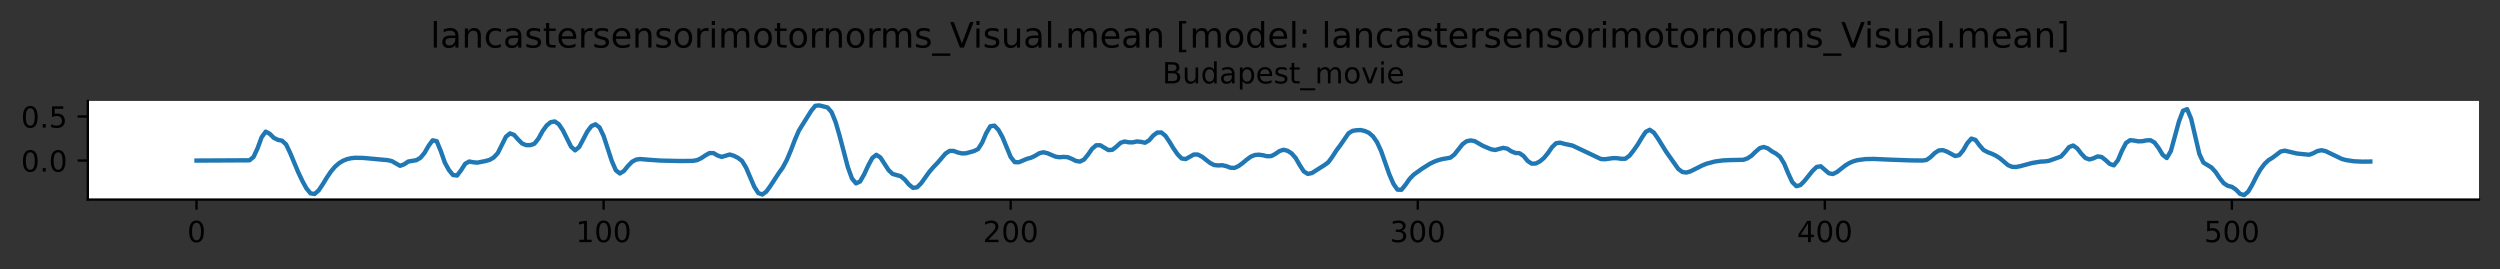 <?xml version="1.0" encoding="utf-8" standalone="no"?>
<!DOCTYPE svg PUBLIC "-//W3C//DTD SVG 1.1//EN"
  "http://www.w3.org/Graphics/SVG/1.1/DTD/svg11.dtd">
<!-- Created with matplotlib (https://matplotlib.org/) -->
<svg height="92.27pt" version="1.1" viewBox="0 0 856.828 92.27" width="856.828pt" xmlns="http://www.w3.org/2000/svg" xmlns:xlink="http://www.w3.org/1999/xlink">
 <rect x="0" y="0" width="856.828" height="92.27" fill="#333333" stroke="none"/>
 <defs>
  <style type="text/css">
*{stroke-linecap:butt;stroke-linejoin:round;}
  </style>
 </defs>
 <g id="figure_1">
  <g id="patch_1">
   <path d="M 0 92.27 
L 856.828 92.27 
L 856.828 0 
L 0 0 
z
" style="fill:none;"/>
  </g>
  <g id="axes_1">
   <g id="patch_2">
    <path d="M 30.103 68.392 
L 849.628 68.392 
L 849.628 34.592 
L 30.103 34.592 
z
" style="fill:#ffffff;"/>
   </g>
   <g id="matplotlib.axis_1">
    <g id="xtick_1">
     <g id="line2d_1">
      <defs>
       <path d="M 0 0 
L 0 3.5 
" id="mf9cdeabb27" style="stroke:#000000;stroke-width:0.8;"/>
      </defs>
      <g>
       <use style="stroke:#000000;stroke-width:0.8;" x="67.354" xlink:href="#mf9cdeabb27" y="68.392"/>
      </g>
     </g>
     <g id="text_1">
      <!-- 0 -->
      <defs>
       <path d="M 31.781 66.406 
Q 24.172 66.406 20.328 58.906 
Q 16.5 51.422 16.5 36.375 
Q 16.5 21.391 20.328 13.891 
Q 24.172 6.391 31.781 6.391 
Q 39.453 6.391 43.281 13.891 
Q 47.125 21.391 47.125 36.375 
Q 47.125 51.422 43.281 58.906 
Q 39.453 66.406 31.781 66.406 
z
M 31.781 74.219 
Q 44.047 74.219 50.516 64.516 
Q 56.984 54.828 56.984 36.375 
Q 56.984 17.969 50.516 8.266 
Q 44.047 -1.422 31.781 -1.422 
Q 19.531 -1.422 13.062 8.266 
Q 6.594 17.969 6.594 36.375 
Q 6.594 54.828 13.062 64.516 
Q 19.531 74.219 31.781 74.219 
z
" id="DejaVuSans-48"/>
      </defs>
      <g transform="translate(64.173 82.99)scale(0.1 -0.1)">
       <use xlink:href="#DejaVuSans-48"/>
      </g>
     </g>
    </g>
    <g id="xtick_2">
     <g id="line2d_2">
      <g>
       <use style="stroke:#000000;stroke-width:0.8;" x="206.872" xlink:href="#mf9cdeabb27" y="68.392"/>
      </g>
     </g>
     <g id="text_2">
      <!-- 100 -->
      <defs>
       <path d="M 12.406 8.297 
L 28.516 8.297 
L 28.516 63.922 
L 10.984 60.406 
L 10.984 69.391 
L 28.422 72.906 
L 38.281 72.906 
L 38.281 8.297 
L 54.391 8.297 
L 54.391 0 
L 12.406 0 
z
" id="DejaVuSans-49"/>
      </defs>
      <g transform="translate(197.328 82.99)scale(0.1 -0.1)">
       <use xlink:href="#DejaVuSans-49"/>
       <use x="63.623" xlink:href="#DejaVuSans-48"/>
       <use x="127.246" xlink:href="#DejaVuSans-48"/>
      </g>
     </g>
    </g>
    <g id="xtick_3">
     <g id="line2d_3">
      <g>
       <use style="stroke:#000000;stroke-width:0.8;" x="346.389" xlink:href="#mf9cdeabb27" y="68.392"/>
      </g>
     </g>
     <g id="text_3">
      <!-- 200 -->
      <defs>
       <path d="M 19.188 8.297 
L 53.609 8.297 
L 53.609 0 
L 7.328 0 
L 7.328 8.297 
Q 12.938 14.109 22.625 23.891 
Q 32.328 33.688 34.812 36.531 
Q 39.547 41.844 41.422 45.531 
Q 43.312 49.219 43.312 52.781 
Q 43.312 58.594 39.234 62.25 
Q 35.156 65.922 28.609 65.922 
Q 23.969 65.922 18.812 64.312 
Q 13.672 62.703 7.812 59.422 
L 7.812 69.391 
Q 13.766 71.781 18.938 73 
Q 24.125 74.219 28.422 74.219 
Q 39.75 74.219 46.484 68.547 
Q 53.219 62.891 53.219 53.422 
Q 53.219 48.922 51.531 44.891 
Q 49.859 40.875 45.406 35.406 
Q 44.188 33.984 37.641 27.219 
Q 31.109 20.453 19.188 8.297 
z
" id="DejaVuSans-50"/>
      </defs>
      <g transform="translate(336.845 82.99)scale(0.1 -0.1)">
       <use xlink:href="#DejaVuSans-50"/>
       <use x="63.623" xlink:href="#DejaVuSans-48"/>
       <use x="127.246" xlink:href="#DejaVuSans-48"/>
      </g>
     </g>
    </g>
    <g id="xtick_4">
     <g id="line2d_4">
      <g>
       <use style="stroke:#000000;stroke-width:0.8;" x="485.906" xlink:href="#mf9cdeabb27" y="68.392"/>
      </g>
     </g>
     <g id="text_4">
      <!-- 300 -->
      <defs>
       <path d="M 40.578 39.312 
Q 47.656 37.797 51.625 33 
Q 55.609 28.219 55.609 21.188 
Q 55.609 10.406 48.188 4.484 
Q 40.766 -1.422 27.094 -1.422 
Q 22.516 -1.422 17.656 -0.516 
Q 12.797 0.391 7.625 2.203 
L 7.625 11.719 
Q 11.719 9.328 16.594 8.109 
Q 21.484 6.891 26.812 6.891 
Q 36.078 6.891 40.938 10.547 
Q 45.797 14.203 45.797 21.188 
Q 45.797 27.641 41.281 31.266 
Q 36.766 34.906 28.719 34.906 
L 20.219 34.906 
L 20.219 43.016 
L 29.109 43.016 
Q 36.375 43.016 40.234 45.922 
Q 44.094 48.828 44.094 54.297 
Q 44.094 59.906 40.109 62.906 
Q 36.141 65.922 28.719 65.922 
Q 24.656 65.922 20.016 65.031 
Q 15.375 64.156 9.812 62.312 
L 9.812 71.094 
Q 15.438 72.656 20.344 73.438 
Q 25.25 74.219 29.594 74.219 
Q 40.828 74.219 47.359 69.109 
Q 53.906 64.016 53.906 55.328 
Q 53.906 49.266 50.438 45.094 
Q 46.969 40.922 40.578 39.312 
z
" id="DejaVuSans-51"/>
      </defs>
      <g transform="translate(476.363 82.99)scale(0.1 -0.1)">
       <use xlink:href="#DejaVuSans-51"/>
       <use x="63.623" xlink:href="#DejaVuSans-48"/>
       <use x="127.246" xlink:href="#DejaVuSans-48"/>
      </g>
     </g>
    </g>
    <g id="xtick_5">
     <g id="line2d_5">
      <g>
       <use style="stroke:#000000;stroke-width:0.8;" x="625.424" xlink:href="#mf9cdeabb27" y="68.392"/>
      </g>
     </g>
     <g id="text_5">
      <!-- 400 -->
      <defs>
       <path d="M 37.797 64.312 
L 12.891 25.391 
L 37.797 25.391 
z
M 35.203 72.906 
L 47.609 72.906 
L 47.609 25.391 
L 58.016 25.391 
L 58.016 17.188 
L 47.609 17.188 
L 47.609 0 
L 37.797 0 
L 37.797 17.188 
L 4.891 17.188 
L 4.891 26.703 
z
" id="DejaVuSans-52"/>
      </defs>
      <g transform="translate(615.88 82.99)scale(0.1 -0.1)">
       <use xlink:href="#DejaVuSans-52"/>
       <use x="63.623" xlink:href="#DejaVuSans-48"/>
       <use x="127.246" xlink:href="#DejaVuSans-48"/>
      </g>
     </g>
    </g>
    <g id="xtick_6">
     <g id="line2d_6">
      <g>
       <use style="stroke:#000000;stroke-width:0.8;" x="764.941" xlink:href="#mf9cdeabb27" y="68.392"/>
      </g>
     </g>
     <g id="text_6">
      <!-- 500 -->
      <defs>
       <path d="M 10.797 72.906 
L 49.516 72.906 
L 49.516 64.594 
L 19.828 64.594 
L 19.828 46.734 
Q 21.969 47.469 24.109 47.828 
Q 26.266 48.188 28.422 48.188 
Q 40.625 48.188 47.75 41.5 
Q 54.891 34.812 54.891 23.391 
Q 54.891 11.625 47.562 5.094 
Q 40.234 -1.422 26.906 -1.422 
Q 22.312 -1.422 17.547 -0.641 
Q 12.797 0.141 7.719 1.703 
L 7.719 11.625 
Q 12.109 9.234 16.797 8.062 
Q 21.484 6.891 26.703 6.891 
Q 35.156 6.891 40.078 11.328 
Q 45.016 15.766 45.016 23.391 
Q 45.016 31 40.078 35.438 
Q 35.156 39.891 26.703 39.891 
Q 22.75 39.891 18.812 39.016 
Q 14.891 38.141 10.797 36.281 
z
" id="DejaVuSans-53"/>
      </defs>
      <g transform="translate(755.397 82.99)scale(0.1 -0.1)">
       <use xlink:href="#DejaVuSans-53"/>
       <use x="63.623" xlink:href="#DejaVuSans-48"/>
       <use x="127.246" xlink:href="#DejaVuSans-48"/>
      </g>
     </g>
    </g>
   </g>
   <g id="matplotlib.axis_2">
    <g id="ytick_1">
     <g id="line2d_7">
      <defs>
       <path d="M 0 0 
L -3.5 0 
" id="me378b13845" style="stroke:#000000;stroke-width:0.8;"/>
      </defs>
      <g>
       <use style="stroke:#000000;stroke-width:0.8;" x="30.103" xlink:href="#me378b13845" y="55.033"/>
      </g>
     </g>
     <g id="text_7">
      <!-- 0.0 -->
      <defs>
       <path d="M 10.688 12.406 
L 21 12.406 
L 21 0 
L 10.688 0 
z
" id="DejaVuSans-46"/>
      </defs>
      <g transform="translate(7.2 58.832)scale(0.1 -0.1)">
       <use xlink:href="#DejaVuSans-48"/>
       <use x="63.623" xlink:href="#DejaVuSans-46"/>
       <use x="95.41" xlink:href="#DejaVuSans-48"/>
      </g>
     </g>
    </g>
    <g id="ytick_2">
     <g id="line2d_8">
      <g>
       <use style="stroke:#000000;stroke-width:0.8;" x="30.103" xlink:href="#me378b13845" y="39.939"/>
      </g>
     </g>
     <g id="text_8">
      <!-- 0.5 -->
      <g transform="translate(7.2 43.738)scale(0.1 -0.1)">
       <use xlink:href="#DejaVuSans-48"/>
       <use x="63.623" xlink:href="#DejaVuSans-46"/>
       <use x="95.41" xlink:href="#DejaVuSans-53"/>
      </g>
     </g>
    </g>
   </g>
   <g id="line2d_9">
    <path clip-path="url(#pcc1d97eb71)" d="M 67.354 55.033 
L 85.492 54.94 
L 86.887 53.809 
L 88.282 50.808 
L 89.677 47.021 
L 91.072 45.118 
L 92.467 45.871 
L 93.863 47.265 
L 95.258 47.938 
L 96.653 48.21 
L 98.048 49.495 
L 99.443 52.409 
L 102.234 59.084 
L 103.629 62.006 
L 105.024 64.561 
L 106.419 66.265 
L 107.814 66.487 
L 109.209 65.263 
L 110.605 63.178 
L 112 60.885 
L 113.395 58.818 
L 114.79 57.161 
L 116.185 55.934 
L 117.581 55.082 
L 118.976 54.533 
L 120.371 54.217 
L 121.766 54.077 
L 124.556 54.129 
L 132.927 54.898 
L 134.323 55.23 
L 137.113 56.825 
L 138.508 56.319 
L 139.903 55.365 
L 142.694 54.902 
L 144.089 54.077 
L 145.484 52.417 
L 146.879 49.999 
L 148.274 48.09 
L 149.67 48.39 
L 151.065 51.76 
L 152.46 55.733 
L 153.855 58.269 
L 155.25 59.976 
L 156.645 60.164 
L 158.041 58.317 
L 159.436 56.121 
L 160.831 55.353 
L 162.226 55.615 
L 163.621 55.739 
L 166.412 55.185 
L 167.807 54.794 
L 169.202 53.983 
L 170.597 52.492 
L 173.387 46.882 
L 174.783 45.717 
L 176.178 46.231 
L 177.573 47.809 
L 178.968 49.202 
L 180.363 49.744 
L 181.758 49.742 
L 183.154 49.262 
L 184.549 47.505 
L 185.944 44.965 
L 187.339 43.029 
L 188.734 41.873 
L 190.13 41.623 
L 191.525 42.577 
L 192.92 44.668 
L 195.71 50.252 
L 197.105 51.531 
L 198.501 50.386 
L 201.291 45.084 
L 202.686 43.227 
L 204.081 42.601 
L 205.476 43.671 
L 206.872 46.592 
L 209.662 55.128 
L 211.057 58.357 
L 212.452 59.462 
L 213.847 58.575 
L 215.243 56.86 
L 216.638 55.434 
L 218.033 54.693 
L 219.428 54.504 
L 222.219 54.744 
L 226.404 55.035 
L 233.38 55.187 
L 237.565 55.131 
L 238.961 54.866 
L 240.356 54.199 
L 241.751 53.257 
L 243.146 52.46 
L 244.541 52.478 
L 245.936 53.287 
L 247.332 53.775 
L 250.122 52.954 
L 251.517 53.394 
L 252.912 54.088 
L 254.308 55.147 
L 255.703 57.459 
L 258.493 63.973 
L 259.888 66.171 
L 261.283 66.664 
L 262.679 65.625 
L 264.074 63.668 
L 266.864 59.399 
L 268.259 57.446 
L 269.654 54.844 
L 271.05 51.541 
L 272.445 47.882 
L 273.84 44.683 
L 278.025 37.985 
L 279.421 36.26 
L 280.816 36.128 
L 283.606 36.819 
L 285.001 38.419 
L 286.397 41.864 
L 287.792 46.663 
L 290.582 57.291 
L 291.977 61.128 
L 293.372 62.847 
L 294.768 62.214 
L 296.163 59.785 
L 297.558 56.752 
L 298.953 54.165 
L 300.348 53.06 
L 301.743 53.98 
L 304.534 58.291 
L 305.929 59.62 
L 308.719 60.4 
L 310.114 61.549 
L 311.51 63.243 
L 312.905 64.385 
L 314.3 64.194 
L 315.695 62.82 
L 318.486 58.928 
L 319.881 57.301 
L 321.276 55.86 
L 324.066 52.618 
L 325.461 51.711 
L 326.857 51.733 
L 328.252 52.254 
L 329.647 52.583 
L 331.042 52.543 
L 333.832 51.771 
L 335.228 51.082 
L 336.623 48.874 
L 338.018 45.606 
L 339.413 43.278 
L 340.808 43.063 
L 342.203 44.522 
L 343.599 47.056 
L 346.389 53.801 
L 347.784 55.582 
L 349.179 55.61 
L 351.97 54.434 
L 353.365 54.057 
L 354.76 53.397 
L 356.155 52.536 
L 357.55 52.184 
L 358.946 52.496 
L 361.736 53.68 
L 363.131 53.894 
L 364.526 53.777 
L 365.921 53.867 
L 367.317 54.436 
L 368.712 55.141 
L 370.107 55.385 
L 371.502 54.699 
L 372.897 52.994 
L 374.292 51.002 
L 375.688 49.795 
L 377.083 49.772 
L 379.873 51.437 
L 381.268 51.335 
L 382.664 50.225 
L 384.059 48.941 
L 385.454 48.494 
L 386.849 48.774 
L 388.244 48.791 
L 389.639 48.481 
L 391.035 48.609 
L 392.43 48.928 
L 393.825 48.105 
L 395.22 46.486 
L 396.615 45.431 
L 398.01 45.394 
L 399.406 46.52 
L 400.801 48.588 
L 402.196 50.872 
L 403.591 52.887 
L 404.986 54.315 
L 406.381 54.513 
L 409.172 52.951 
L 410.567 52.973 
L 411.962 53.698 
L 414.752 55.869 
L 416.148 56.574 
L 417.543 56.701 
L 418.938 56.63 
L 420.333 56.953 
L 421.728 57.49 
L 423.124 57.548 
L 424.519 56.89 
L 425.914 55.871 
L 427.309 54.694 
L 428.704 53.684 
L 430.099 53.122 
L 431.495 53.014 
L 432.89 53.221 
L 434.285 53.549 
L 435.68 53.496 
L 437.075 52.777 
L 438.47 51.794 
L 439.866 51.325 
L 441.261 51.664 
L 442.656 52.556 
L 444.051 54.136 
L 445.446 56.572 
L 446.841 58.739 
L 448.237 59.605 
L 449.632 59.307 
L 453.817 56.66 
L 455.213 55.66 
L 456.608 53.771 
L 458.003 51.587 
L 459.398 49.727 
L 462.188 45.667 
L 463.584 44.841 
L 464.979 44.627 
L 466.374 44.571 
L 467.769 44.892 
L 469.164 45.523 
L 470.559 46.721 
L 471.955 48.732 
L 473.35 51.763 
L 476.14 59.695 
L 477.535 62.924 
L 478.93 64.991 
L 480.326 65.048 
L 481.721 63.311 
L 483.116 61.311 
L 484.511 59.87 
L 487.302 57.871 
L 490.092 56.111 
L 491.487 55.429 
L 492.882 54.905 
L 494.277 54.529 
L 497.068 54.044 
L 498.463 52.96 
L 501.253 49.427 
L 502.648 48.412 
L 504.044 48.128 
L 505.439 48.379 
L 508.229 49.983 
L 511.019 51.156 
L 512.415 51.412 
L 515.205 50.672 
L 516.6 50.957 
L 517.995 51.877 
L 519.391 52.424 
L 520.786 52.509 
L 522.181 53.47 
L 523.576 55.174 
L 524.971 56.085 
L 526.366 56.04 
L 527.762 55.311 
L 529.157 54.14 
L 530.552 52.44 
L 531.947 50.418 
L 533.342 49.075 
L 534.737 48.904 
L 536.133 49.295 
L 538.923 49.886 
L 543.108 51.854 
L 548.689 54.505 
L 550.084 54.574 
L 552.875 54.181 
L 554.27 54.227 
L 555.665 54.424 
L 557.06 54.401 
L 558.455 53.38 
L 559.851 51.608 
L 561.246 49.621 
L 562.641 47.289 
L 564.036 45.189 
L 565.431 44.482 
L 566.826 45.449 
L 568.222 47.452 
L 571.012 51.962 
L 575.197 57.896 
L 576.593 58.949 
L 577.988 59.139 
L 579.383 58.722 
L 583.569 56.629 
L 584.964 56.085 
L 587.754 55.344 
L 590.544 54.973 
L 593.335 54.85 
L 597.52 54.769 
L 598.915 54.276 
L 600.311 53.355 
L 601.706 51.991 
L 603.101 50.785 
L 604.496 50.375 
L 605.891 50.851 
L 607.286 51.866 
L 608.682 52.641 
L 610.077 53.74 
L 611.472 56.032 
L 612.867 59.388 
L 614.262 62.404 
L 615.658 63.793 
L 617.053 63.445 
L 618.448 62.011 
L 621.238 58.541 
L 622.633 57.209 
L 624.029 57.002 
L 626.819 59.402 
L 628.214 59.638 
L 629.609 58.942 
L 632.4 56.744 
L 633.795 55.884 
L 635.19 55.282 
L 636.585 54.891 
L 639.375 54.524 
L 642.166 54.468 
L 647.746 54.718 
L 654.722 54.97 
L 658.908 55.021 
L 660.303 54.807 
L 661.698 53.82 
L 663.093 52.451 
L 664.489 51.559 
L 665.884 51.462 
L 667.279 51.953 
L 670.069 53.465 
L 671.464 53.175 
L 672.86 51.509 
L 674.255 49.079 
L 675.65 47.5 
L 677.045 47.942 
L 678.44 49.826 
L 679.835 51.421 
L 681.231 52.143 
L 682.626 52.675 
L 684.021 53.334 
L 685.416 54.234 
L 688.207 56.59 
L 689.602 57.182 
L 690.997 57.232 
L 692.392 56.953 
L 696.578 55.835 
L 699.368 55.388 
L 700.763 55.328 
L 702.158 55.14 
L 706.344 53.667 
L 707.739 52.141 
L 709.134 50.397 
L 710.529 49.876 
L 711.924 50.852 
L 713.32 52.663 
L 714.715 54.145 
L 716.11 54.639 
L 717.505 54.249 
L 718.9 53.602 
L 720.296 53.807 
L 721.691 54.908 
L 723.086 56.187 
L 724.481 56.664 
L 725.876 54.914 
L 727.271 51.622 
L 728.667 48.979 
L 730.062 48.043 
L 731.457 48.187 
L 732.852 48.444 
L 734.247 48.395 
L 735.642 48.11 
L 737.038 48.054 
L 738.433 48.864 
L 739.828 50.749 
L 741.223 53.069 
L 742.618 54.165 
L 744.013 51.786 
L 746.804 41.593 
L 748.199 37.947 
L 749.594 37.414 
L 750.989 40.767 
L 753.78 52.744 
L 755.175 55.722 
L 757.965 57.416 
L 759.36 58.966 
L 760.756 61.041 
L 762.151 62.8 
L 763.546 63.7 
L 764.941 64.036 
L 766.336 64.99 
L 767.731 66.437 
L 769.127 66.856 
L 770.522 65.689 
L 771.917 63.324 
L 773.312 60.522 
L 774.707 58.079 
L 776.102 56.215 
L 777.498 54.893 
L 778.893 54.031 
L 781.683 51.913 
L 783.078 51.642 
L 787.264 52.62 
L 791.449 53.038 
L 792.845 52.506 
L 794.24 51.778 
L 795.635 51.487 
L 797.03 51.783 
L 802.611 54.467 
L 804.006 54.853 
L 806.796 55.274 
L 809.587 55.4 
L 812.377 55.366 
L 812.377 55.366 
" style="fill:none;stroke:#1f77b4;stroke-linecap:square;stroke-width:1.5;"/>
   </g>
   <g id="patch_3">
    <path d="M 30.103 68.392 
L 30.103 34.592 
" style="fill:none;stroke:#000000;stroke-linecap:square;stroke-linejoin:miter;stroke-width:0.8;"/>
   </g>
   <g id="patch_4">
    <path d="M 30.103 68.392 
L 849.628 68.392 
" style="fill:none;stroke:#000000;stroke-linecap:square;stroke-linejoin:miter;stroke-width:0.8;"/>
   </g>
   <g id="text_9">
    <!-- Budapest_movie -->
    <defs>
     <path d="M 19.672 34.812 
L 19.672 8.109 
L 35.5 8.109 
Q 43.453 8.109 47.281 11.406 
Q 51.125 14.703 51.125 21.484 
Q 51.125 28.328 47.281 31.562 
Q 43.453 34.812 35.5 34.812 
z
M 19.672 64.797 
L 19.672 42.828 
L 34.281 42.828 
Q 41.5 42.828 45.031 45.531 
Q 48.578 48.25 48.578 53.812 
Q 48.578 59.328 45.031 62.062 
Q 41.5 64.797 34.281 64.797 
z
M 9.812 72.906 
L 35.016 72.906 
Q 46.297 72.906 52.391 68.219 
Q 58.5 63.531 58.5 54.891 
Q 58.5 48.188 55.375 44.234 
Q 52.25 40.281 46.188 39.312 
Q 53.469 37.75 57.5 32.781 
Q 61.531 27.828 61.531 20.406 
Q 61.531 10.641 54.891 5.312 
Q 48.25 0 35.984 0 
L 9.812 0 
z
" id="DejaVuSans-66"/>
     <path d="M 8.5 21.578 
L 8.5 54.688 
L 17.484 54.688 
L 17.484 21.922 
Q 17.484 14.156 20.5 10.266 
Q 23.531 6.391 29.594 6.391 
Q 36.859 6.391 41.078 11.031 
Q 45.312 15.672 45.312 23.688 
L 45.312 54.688 
L 54.297 54.688 
L 54.297 0 
L 45.312 0 
L 45.312 8.406 
Q 42.047 3.422 37.719 1 
Q 33.406 -1.422 27.688 -1.422 
Q 18.266 -1.422 13.375 4.438 
Q 8.5 10.297 8.5 21.578 
z
M 31.109 56 
z
" id="DejaVuSans-117"/>
     <path d="M 45.406 46.391 
L 45.406 75.984 
L 54.391 75.984 
L 54.391 0 
L 45.406 0 
L 45.406 8.203 
Q 42.578 3.328 38.25 0.953 
Q 33.938 -1.422 27.875 -1.422 
Q 17.969 -1.422 11.734 6.484 
Q 5.516 14.406 5.516 27.297 
Q 5.516 40.188 11.734 48.094 
Q 17.969 56 27.875 56 
Q 33.938 56 38.25 53.625 
Q 42.578 51.266 45.406 46.391 
z
M 14.797 27.297 
Q 14.797 17.391 18.875 11.75 
Q 22.953 6.109 30.078 6.109 
Q 37.203 6.109 41.297 11.75 
Q 45.406 17.391 45.406 27.297 
Q 45.406 37.203 41.297 42.844 
Q 37.203 48.484 30.078 48.484 
Q 22.953 48.484 18.875 42.844 
Q 14.797 37.203 14.797 27.297 
z
" id="DejaVuSans-100"/>
     <path d="M 34.281 27.484 
Q 23.391 27.484 19.188 25 
Q 14.984 22.516 14.984 16.5 
Q 14.984 11.719 18.141 8.906 
Q 21.297 6.109 26.703 6.109 
Q 34.188 6.109 38.703 11.406 
Q 43.219 16.703 43.219 25.484 
L 43.219 27.484 
z
M 52.203 31.203 
L 52.203 0 
L 43.219 0 
L 43.219 8.297 
Q 40.141 3.328 35.547 0.953 
Q 30.953 -1.422 24.312 -1.422 
Q 15.922 -1.422 10.953 3.297 
Q 6 8.016 6 15.922 
Q 6 25.141 12.172 29.828 
Q 18.359 34.516 30.609 34.516 
L 43.219 34.516 
L 43.219 35.406 
Q 43.219 41.609 39.141 45 
Q 35.062 48.391 27.688 48.391 
Q 23 48.391 18.547 47.266 
Q 14.109 46.141 10.016 43.891 
L 10.016 52.203 
Q 14.938 54.109 19.578 55.047 
Q 24.219 56 28.609 56 
Q 40.484 56 46.344 49.844 
Q 52.203 43.703 52.203 31.203 
z
" id="DejaVuSans-97"/>
     <path d="M 18.109 8.203 
L 18.109 -20.797 
L 9.078 -20.797 
L 9.078 54.688 
L 18.109 54.688 
L 18.109 46.391 
Q 20.953 51.266 25.266 53.625 
Q 29.594 56 35.594 56 
Q 45.562 56 51.781 48.094 
Q 58.016 40.188 58.016 27.297 
Q 58.016 14.406 51.781 6.484 
Q 45.562 -1.422 35.594 -1.422 
Q 29.594 -1.422 25.266 0.953 
Q 20.953 3.328 18.109 8.203 
z
M 48.688 27.297 
Q 48.688 37.203 44.609 42.844 
Q 40.531 48.484 33.406 48.484 
Q 26.266 48.484 22.188 42.844 
Q 18.109 37.203 18.109 27.297 
Q 18.109 17.391 22.188 11.75 
Q 26.266 6.109 33.406 6.109 
Q 40.531 6.109 44.609 11.75 
Q 48.688 17.391 48.688 27.297 
z
" id="DejaVuSans-112"/>
     <path d="M 56.203 29.594 
L 56.203 25.203 
L 14.891 25.203 
Q 15.484 15.922 20.484 11.062 
Q 25.484 6.203 34.422 6.203 
Q 39.594 6.203 44.453 7.469 
Q 49.312 8.734 54.109 11.281 
L 54.109 2.781 
Q 49.266 0.734 44.188 -0.344 
Q 39.109 -1.422 33.891 -1.422 
Q 20.797 -1.422 13.156 6.188 
Q 5.516 13.812 5.516 26.812 
Q 5.516 40.234 12.766 48.109 
Q 20.016 56 32.328 56 
Q 43.359 56 49.781 48.891 
Q 56.203 41.797 56.203 29.594 
z
M 47.219 32.234 
Q 47.125 39.594 43.094 43.984 
Q 39.062 48.391 32.422 48.391 
Q 24.906 48.391 20.391 44.141 
Q 15.875 39.891 15.188 32.172 
z
" id="DejaVuSans-101"/>
     <path d="M 44.281 53.078 
L 44.281 44.578 
Q 40.484 46.531 36.375 47.5 
Q 32.281 48.484 27.875 48.484 
Q 21.188 48.484 17.844 46.438 
Q 14.5 44.391 14.5 40.281 
Q 14.5 37.156 16.891 35.375 
Q 19.281 33.594 26.516 31.984 
L 29.594 31.297 
Q 39.156 29.25 43.188 25.516 
Q 47.219 21.781 47.219 15.094 
Q 47.219 7.469 41.188 3.016 
Q 35.156 -1.422 24.609 -1.422 
Q 20.219 -1.422 15.453 -0.562 
Q 10.688 0.297 5.422 2 
L 5.422 11.281 
Q 10.406 8.688 15.234 7.391 
Q 20.062 6.109 24.812 6.109 
Q 31.156 6.109 34.562 8.281 
Q 37.984 10.453 37.984 14.406 
Q 37.984 18.062 35.516 20.016 
Q 33.062 21.969 24.703 23.781 
L 21.578 24.516 
Q 13.234 26.266 9.516 29.906 
Q 5.812 33.547 5.812 39.891 
Q 5.812 47.609 11.281 51.797 
Q 16.75 56 26.812 56 
Q 31.781 56 36.172 55.266 
Q 40.578 54.547 44.281 53.078 
z
" id="DejaVuSans-115"/>
     <path d="M 18.312 70.219 
L 18.312 54.688 
L 36.812 54.688 
L 36.812 47.703 
L 18.312 47.703 
L 18.312 18.016 
Q 18.312 11.328 20.141 9.422 
Q 21.969 7.516 27.594 7.516 
L 36.812 7.516 
L 36.812 0 
L 27.594 0 
Q 17.188 0 13.234 3.875 
Q 9.281 7.766 9.281 18.016 
L 9.281 47.703 
L 2.688 47.703 
L 2.688 54.688 
L 9.281 54.688 
L 9.281 70.219 
z
" id="DejaVuSans-116"/>
     <path d="M 50.984 -16.609 
L 50.984 -23.578 
L -0.984 -23.578 
L -0.984 -16.609 
z
" id="DejaVuSans-95"/>
     <path d="M 52 44.188 
Q 55.375 50.25 60.062 53.125 
Q 64.75 56 71.094 56 
Q 79.641 56 84.281 50.016 
Q 88.922 44.047 88.922 33.016 
L 88.922 0 
L 79.891 0 
L 79.891 32.719 
Q 79.891 40.578 77.094 44.375 
Q 74.312 48.188 68.609 48.188 
Q 61.625 48.188 57.562 43.547 
Q 53.516 38.922 53.516 30.906 
L 53.516 0 
L 44.484 0 
L 44.484 32.719 
Q 44.484 40.625 41.703 44.406 
Q 38.922 48.188 33.109 48.188 
Q 26.219 48.188 22.156 43.531 
Q 18.109 38.875 18.109 30.906 
L 18.109 0 
L 9.078 0 
L 9.078 54.688 
L 18.109 54.688 
L 18.109 46.188 
Q 21.188 51.219 25.484 53.609 
Q 29.781 56 35.688 56 
Q 41.656 56 45.828 52.969 
Q 50 49.953 52 44.188 
z
" id="DejaVuSans-109"/>
     <path d="M 30.609 48.391 
Q 23.391 48.391 19.188 42.75 
Q 14.984 37.109 14.984 27.297 
Q 14.984 17.484 19.156 11.844 
Q 23.344 6.203 30.609 6.203 
Q 37.797 6.203 41.984 11.859 
Q 46.188 17.531 46.188 27.297 
Q 46.188 37.016 41.984 42.703 
Q 37.797 48.391 30.609 48.391 
z
M 30.609 56 
Q 42.328 56 49.016 48.375 
Q 55.719 40.766 55.719 27.297 
Q 55.719 13.875 49.016 6.219 
Q 42.328 -1.422 30.609 -1.422 
Q 18.844 -1.422 12.172 6.219 
Q 5.516 13.875 5.516 27.297 
Q 5.516 40.766 12.172 48.375 
Q 18.844 56 30.609 56 
z
" id="DejaVuSans-111"/>
     <path d="M 2.984 54.688 
L 12.5 54.688 
L 29.594 8.797 
L 46.688 54.688 
L 56.203 54.688 
L 35.688 0 
L 23.484 0 
z
" id="DejaVuSans-118"/>
     <path d="M 9.422 54.688 
L 18.406 54.688 
L 18.406 0 
L 9.422 0 
z
M 9.422 75.984 
L 18.406 75.984 
L 18.406 64.594 
L 9.422 64.594 
z
" id="DejaVuSans-105"/>
    </defs>
    <g transform="translate(398.358 28.592)scale(0.1 -0.1)">
     <use xlink:href="#DejaVuSans-66"/>
     <use x="68.604" xlink:href="#DejaVuSans-117"/>
     <use x="131.982" xlink:href="#DejaVuSans-100"/>
     <use x="195.459" xlink:href="#DejaVuSans-97"/>
     <use x="256.738" xlink:href="#DejaVuSans-112"/>
     <use x="320.215" xlink:href="#DejaVuSans-101"/>
     <use x="381.738" xlink:href="#DejaVuSans-115"/>
     <use x="433.838" xlink:href="#DejaVuSans-116"/>
     <use x="473.047" xlink:href="#DejaVuSans-95"/>
     <use x="523.047" xlink:href="#DejaVuSans-109"/>
     <use x="620.459" xlink:href="#DejaVuSans-111"/>
     <use x="681.641" xlink:href="#DejaVuSans-118"/>
     <use x="740.82" xlink:href="#DejaVuSans-105"/>
     <use x="768.604" xlink:href="#DejaVuSans-101"/>
    </g>
   </g>
  </g>
  <g id="text_10">
   <!-- lancastersensorimotornorms_Visual.mean [model: lancastersensorimotornorms_Visual.mean] -->
   <defs>
    <path d="M 9.422 75.984 
L 18.406 75.984 
L 18.406 0 
L 9.422 0 
z
" id="DejaVuSans-108"/>
    <path d="M 54.891 33.016 
L 54.891 0 
L 45.906 0 
L 45.906 32.719 
Q 45.906 40.484 42.875 44.328 
Q 39.844 48.188 33.797 48.188 
Q 26.516 48.188 22.312 43.547 
Q 18.109 38.922 18.109 30.906 
L 18.109 0 
L 9.078 0 
L 9.078 54.688 
L 18.109 54.688 
L 18.109 46.188 
Q 21.344 51.125 25.703 53.562 
Q 30.078 56 35.797 56 
Q 45.219 56 50.047 50.172 
Q 54.891 44.344 54.891 33.016 
z
" id="DejaVuSans-110"/>
    <path d="M 48.781 52.594 
L 48.781 44.188 
Q 44.969 46.297 41.141 47.344 
Q 37.312 48.391 33.406 48.391 
Q 24.656 48.391 19.812 42.844 
Q 14.984 37.312 14.984 27.297 
Q 14.984 17.281 19.812 11.734 
Q 24.656 6.203 33.406 6.203 
Q 37.312 6.203 41.141 7.25 
Q 44.969 8.297 48.781 10.406 
L 48.781 2.094 
Q 45.016 0.344 40.984 -0.531 
Q 36.969 -1.422 32.422 -1.422 
Q 20.062 -1.422 12.781 6.344 
Q 5.516 14.109 5.516 27.297 
Q 5.516 40.672 12.859 48.328 
Q 20.219 56 33.016 56 
Q 37.156 56 41.109 55.141 
Q 45.062 54.297 48.781 52.594 
z
" id="DejaVuSans-99"/>
    <path d="M 41.109 46.297 
Q 39.594 47.172 37.812 47.578 
Q 36.031 48 33.891 48 
Q 26.266 48 22.188 43.047 
Q 18.109 38.094 18.109 28.812 
L 18.109 0 
L 9.078 0 
L 9.078 54.688 
L 18.109 54.688 
L 18.109 46.188 
Q 20.953 51.172 25.484 53.578 
Q 30.031 56 36.531 56 
Q 37.453 56 38.578 55.875 
Q 39.703 55.766 41.062 55.516 
z
" id="DejaVuSans-114"/>
    <path d="M 28.609 0 
L 0.781 72.906 
L 11.078 72.906 
L 34.188 11.531 
L 57.328 72.906 
L 67.578 72.906 
L 39.797 0 
z
" id="DejaVuSans-86"/>
    <path id="DejaVuSans-32"/>
    <path d="M 8.594 75.984 
L 29.297 75.984 
L 29.297 69 
L 17.578 69 
L 17.578 -6.203 
L 29.297 -6.203 
L 29.297 -13.188 
L 8.594 -13.188 
z
" id="DejaVuSans-91"/>
    <path d="M 11.719 12.406 
L 22.016 12.406 
L 22.016 0 
L 11.719 0 
z
M 11.719 51.703 
L 22.016 51.703 
L 22.016 39.312 
L 11.719 39.312 
z
" id="DejaVuSans-58"/>
    <path d="M 30.422 75.984 
L 30.422 -13.188 
L 9.719 -13.188 
L 9.719 -6.203 
L 21.391 -6.203 
L 21.391 69 
L 9.719 69 
L 9.719 75.984 
z
" id="DejaVuSans-93"/>
   </defs>
   <g transform="translate(147.537 16.318)scale(0.12 -0.12)">
    <use xlink:href="#DejaVuSans-108"/>
    <use x="27.783" xlink:href="#DejaVuSans-97"/>
    <use x="89.062" xlink:href="#DejaVuSans-110"/>
    <use x="152.441" xlink:href="#DejaVuSans-99"/>
    <use x="207.422" xlink:href="#DejaVuSans-97"/>
    <use x="268.701" xlink:href="#DejaVuSans-115"/>
    <use x="320.801" xlink:href="#DejaVuSans-116"/>
    <use x="360.01" xlink:href="#DejaVuSans-101"/>
    <use x="421.533" xlink:href="#DejaVuSans-114"/>
    <use x="462.646" xlink:href="#DejaVuSans-115"/>
    <use x="514.746" xlink:href="#DejaVuSans-101"/>
    <use x="576.27" xlink:href="#DejaVuSans-110"/>
    <use x="639.648" xlink:href="#DejaVuSans-115"/>
    <use x="691.748" xlink:href="#DejaVuSans-111"/>
    <use x="752.93" xlink:href="#DejaVuSans-114"/>
    <use x="794.043" xlink:href="#DejaVuSans-105"/>
    <use x="821.826" xlink:href="#DejaVuSans-109"/>
    <use x="919.238" xlink:href="#DejaVuSans-111"/>
    <use x="980.42" xlink:href="#DejaVuSans-116"/>
    <use x="1019.629" xlink:href="#DejaVuSans-111"/>
    <use x="1080.811" xlink:href="#DejaVuSans-114"/>
    <use x="1120.174" xlink:href="#DejaVuSans-110"/>
    <use x="1183.553" xlink:href="#DejaVuSans-111"/>
    <use x="1244.734" xlink:href="#DejaVuSans-114"/>
    <use x="1284.098" xlink:href="#DejaVuSans-109"/>
    <use x="1381.51" xlink:href="#DejaVuSans-115"/>
    <use x="1433.609" xlink:href="#DejaVuSans-95"/>
    <use x="1483.609" xlink:href="#DejaVuSans-86"/>
    <use x="1549.768" xlink:href="#DejaVuSans-105"/>
    <use x="1577.551" xlink:href="#DejaVuSans-115"/>
    <use x="1629.65" xlink:href="#DejaVuSans-117"/>
    <use x="1693.029" xlink:href="#DejaVuSans-97"/>
    <use x="1754.309" xlink:href="#DejaVuSans-108"/>
    <use x="1782.092" xlink:href="#DejaVuSans-46"/>
    <use x="1813.879" xlink:href="#DejaVuSans-109"/>
    <use x="1911.291" xlink:href="#DejaVuSans-101"/>
    <use x="1972.814" xlink:href="#DejaVuSans-97"/>
    <use x="2034.094" xlink:href="#DejaVuSans-110"/>
    <use x="2097.473" xlink:href="#DejaVuSans-32"/>
    <use x="2129.26" xlink:href="#DejaVuSans-91"/>
    <use x="2168.273" xlink:href="#DejaVuSans-109"/>
    <use x="2265.686" xlink:href="#DejaVuSans-111"/>
    <use x="2326.867" xlink:href="#DejaVuSans-100"/>
    <use x="2390.344" xlink:href="#DejaVuSans-101"/>
    <use x="2451.867" xlink:href="#DejaVuSans-108"/>
    <use x="2479.65" xlink:href="#DejaVuSans-58"/>
    <use x="2513.342" xlink:href="#DejaVuSans-32"/>
    <use x="2545.129" xlink:href="#DejaVuSans-108"/>
    <use x="2572.912" xlink:href="#DejaVuSans-97"/>
    <use x="2634.191" xlink:href="#DejaVuSans-110"/>
    <use x="2697.57" xlink:href="#DejaVuSans-99"/>
    <use x="2752.551" xlink:href="#DejaVuSans-97"/>
    <use x="2813.83" xlink:href="#DejaVuSans-115"/>
    <use x="2865.93" xlink:href="#DejaVuSans-116"/>
    <use x="2905.139" xlink:href="#DejaVuSans-101"/>
    <use x="2966.662" xlink:href="#DejaVuSans-114"/>
    <use x="3007.775" xlink:href="#DejaVuSans-115"/>
    <use x="3059.875" xlink:href="#DejaVuSans-101"/>
    <use x="3121.398" xlink:href="#DejaVuSans-110"/>
    <use x="3184.777" xlink:href="#DejaVuSans-115"/>
    <use x="3236.877" xlink:href="#DejaVuSans-111"/>
    <use x="3298.059" xlink:href="#DejaVuSans-114"/>
    <use x="3339.172" xlink:href="#DejaVuSans-105"/>
    <use x="3366.955" xlink:href="#DejaVuSans-109"/>
    <use x="3464.367" xlink:href="#DejaVuSans-111"/>
    <use x="3525.549" xlink:href="#DejaVuSans-116"/>
    <use x="3564.758" xlink:href="#DejaVuSans-111"/>
    <use x="3625.939" xlink:href="#DejaVuSans-114"/>
    <use x="3665.303" xlink:href="#DejaVuSans-110"/>
    <use x="3728.682" xlink:href="#DejaVuSans-111"/>
    <use x="3789.863" xlink:href="#DejaVuSans-114"/>
    <use x="3829.227" xlink:href="#DejaVuSans-109"/>
    <use x="3926.639" xlink:href="#DejaVuSans-115"/>
    <use x="3978.738" xlink:href="#DejaVuSans-95"/>
    <use x="4028.738" xlink:href="#DejaVuSans-86"/>
    <use x="4094.896" xlink:href="#DejaVuSans-105"/>
    <use x="4122.68" xlink:href="#DejaVuSans-115"/>
    <use x="4174.779" xlink:href="#DejaVuSans-117"/>
    <use x="4238.158" xlink:href="#DejaVuSans-97"/>
    <use x="4299.438" xlink:href="#DejaVuSans-108"/>
    <use x="4327.221" xlink:href="#DejaVuSans-46"/>
    <use x="4359.008" xlink:href="#DejaVuSans-109"/>
    <use x="4456.42" xlink:href="#DejaVuSans-101"/>
    <use x="4517.943" xlink:href="#DejaVuSans-97"/>
    <use x="4579.223" xlink:href="#DejaVuSans-110"/>
    <use x="4642.602" xlink:href="#DejaVuSans-93"/>
   </g>
  </g>
 </g>
 <defs>
  <clipPath id="pcc1d97eb71">
   <rect height="33.8" width="819.525" x="30.103" y="34.592"/>
  </clipPath>
 </defs>
</svg>
